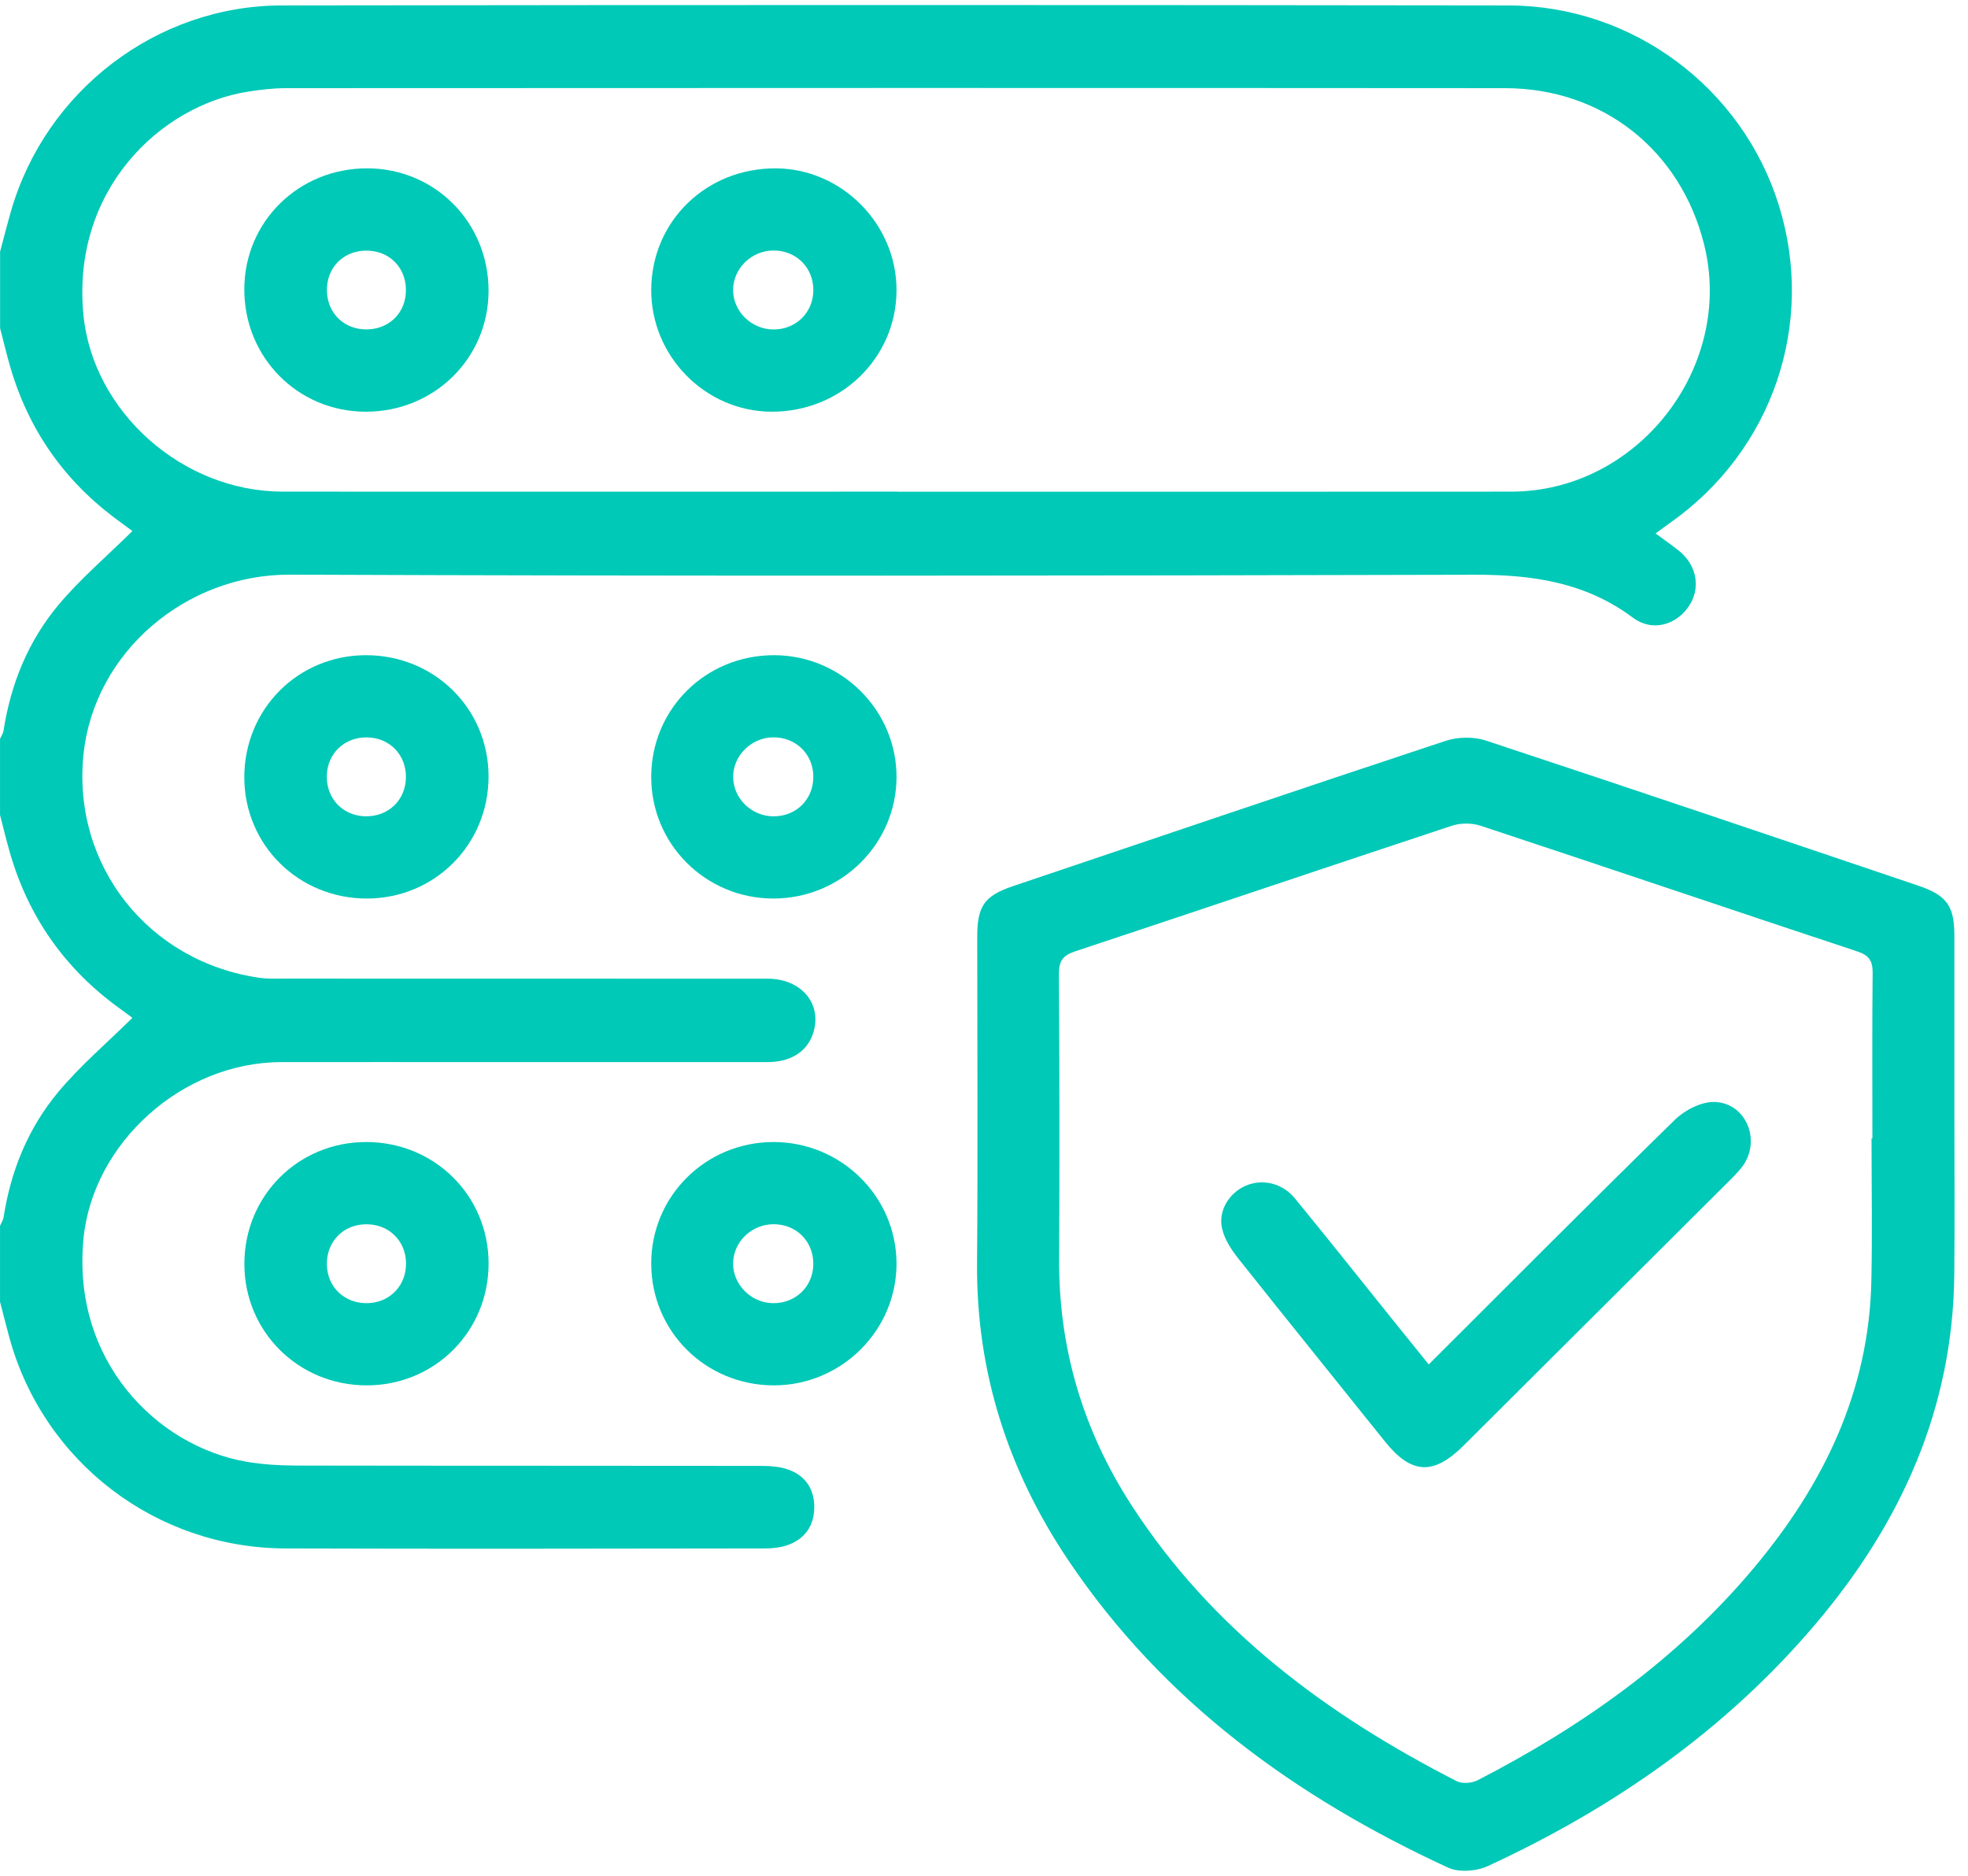 <svg width="64" height="61" viewBox="0 0 64 61" fill="none" xmlns="http://www.w3.org/2000/svg">
<path d="M0 8.194C0.122 7.742 0.235 7.29 0.365 6.841C1.496 2.952 5.093 0.183 9.157 0.177C22.457 0.158 35.758 0.159 49.059 0.177C53.097 0.183 56.662 2.857 57.85 6.68C59.051 10.54 57.639 14.66 54.316 17C54.169 17.103 54.025 17.212 53.839 17.348C54.128 17.561 54.38 17.731 54.615 17.924C55.201 18.404 55.315 19.163 54.901 19.744C54.475 20.343 53.713 20.543 53.102 20.086C51.562 18.934 49.832 18.686 47.959 18.69C35.113 18.723 22.269 18.737 9.423 18.687C6.072 18.674 3.062 21.185 2.715 24.535C2.343 28.136 4.822 31.287 8.456 31.799C8.7 31.834 8.951 31.823 9.199 31.823C14.453 31.823 19.707 31.823 24.962 31.826C26.083 31.826 26.764 32.67 26.434 33.628C26.236 34.202 25.708 34.536 24.97 34.538C21.95 34.54 18.93 34.538 15.91 34.538C13.655 34.538 11.401 34.535 9.146 34.538C5.917 34.543 3.023 37.172 2.716 40.271C2.324 44.255 5.107 47.028 8.001 47.531C8.547 47.626 9.11 47.657 9.664 47.658C14.69 47.668 19.716 47.661 24.743 47.669C25.048 47.669 25.372 47.69 25.654 47.795C26.213 48.002 26.492 48.447 26.48 49.045C26.467 49.618 26.179 50.03 25.648 50.232C25.405 50.324 25.125 50.353 24.861 50.353C19.668 50.36 14.477 50.37 9.285 50.353C5.069 50.341 1.423 47.545 0.308 43.51C0.2 43.118 0.103 42.724 0.001 42.333C0.001 41.508 0.001 40.684 0.001 39.859C0.041 39.767 0.102 39.679 0.117 39.584C0.35 38.068 0.92 36.676 1.9 35.504C2.617 34.646 3.484 33.911 4.305 33.099C4.21 33.028 4.052 32.908 3.889 32.791C2.1 31.501 0.907 29.795 0.308 27.679C0.197 27.289 0.103 26.893 0.001 26.502C0.001 25.677 0.001 24.852 0.001 24.028C0.041 23.936 0.102 23.848 0.117 23.753C0.35 22.236 0.92 20.845 1.9 19.673C2.619 18.815 3.484 18.081 4.306 17.269C4.21 17.198 4.05 17.077 3.889 16.96C2.101 15.668 0.907 13.965 0.309 11.848C0.199 11.457 0.105 11.062 0.003 10.671C0.003 9.846 0.003 9.021 0.003 8.197L0 8.194ZM29.175 15.989C35.836 15.989 42.495 15.993 49.155 15.987C53.262 15.983 56.41 11.937 55.419 7.953C54.654 4.884 52.123 2.87 48.946 2.867C35.73 2.857 22.513 2.861 9.297 2.867C8.888 2.867 8.474 2.916 8.067 2.98C5.215 3.427 2.315 6.184 2.714 10.246C3.021 13.374 5.914 15.986 9.197 15.987C15.857 15.99 22.516 15.987 29.177 15.987L29.175 15.989Z" fill="#00C9B7"/>
<path d="M63.557 36.307C63.557 38.017 63.571 39.729 63.554 41.44C63.512 45.797 61.828 49.52 59.054 52.797C56.123 56.257 52.483 58.789 48.385 60.682C48.017 60.852 47.446 60.895 47.092 60.733C42.13 58.444 37.821 55.324 34.74 50.735C32.787 47.828 31.748 44.623 31.774 41.092C31.802 37.546 31.78 34 31.78 30.455C31.78 29.466 32.015 29.129 32.939 28.817C37.627 27.236 42.31 25.646 47.008 24.093C47.406 23.961 47.922 23.95 48.318 24.081C53.013 25.631 57.695 27.216 62.379 28.799C63.318 29.116 63.556 29.464 63.557 30.43C63.557 32.388 63.557 34.347 63.557 36.304V36.307ZM60.862 37.02H60.891C60.891 35.227 60.88 33.434 60.899 31.643C60.904 31.252 60.786 31.068 60.404 30.941C56.318 29.586 52.24 28.204 48.153 26.853C47.868 26.758 47.496 26.758 47.211 26.853C43.124 28.204 39.047 29.584 34.962 30.937C34.554 31.072 34.435 31.26 34.436 31.678C34.455 34.767 34.459 37.858 34.443 40.948C34.428 43.85 35.222 46.512 36.792 48.94C39.411 52.99 43.139 55.757 47.374 57.922C47.552 58.012 47.865 57.987 48.051 57.892C51.459 56.137 54.545 53.953 57.024 51.001C59.294 48.297 60.781 45.254 60.857 41.656C60.891 40.111 60.863 38.566 60.863 37.021L60.862 37.02Z" fill="#00C9B7"/>
<path d="M15.888 25.242C15.892 27.457 14.144 29.215 11.935 29.219C9.714 29.223 7.948 27.481 7.945 25.281C7.942 23.064 9.686 21.31 11.896 21.306C14.122 21.302 15.883 23.04 15.888 25.242ZM11.945 23.979C11.204 23.965 10.642 24.498 10.628 25.233C10.614 25.971 11.151 26.531 11.885 26.545C12.625 26.559 13.187 26.024 13.201 25.291C13.215 24.553 12.679 23.993 11.944 23.979H11.945Z" fill="#00C9B7"/>
<path d="M11.929 45.05C9.71 45.053 7.948 43.306 7.947 41.104C7.946 38.889 9.692 37.138 11.906 37.137C14.128 37.136 15.887 38.877 15.889 41.082C15.892 43.294 14.142 45.049 11.929 45.05ZM13.204 41.066C13.191 40.334 12.63 39.797 11.889 39.812C11.154 39.824 10.617 40.383 10.63 41.121C10.642 41.854 11.204 42.39 11.944 42.377C12.678 42.363 13.216 41.805 13.204 41.068V41.066Z" fill="#00C9B7"/>
<path d="M25.146 29.219C22.941 29.216 21.167 27.442 21.178 25.248C21.188 23.047 22.954 21.304 25.172 21.306C27.366 21.307 29.164 23.099 29.155 25.276C29.147 27.454 27.351 29.222 25.146 29.219ZM25.146 23.977C24.431 23.983 23.833 24.578 23.843 25.274C23.851 25.976 24.451 26.552 25.17 26.546C25.905 26.541 26.456 25.983 26.45 25.251C26.445 24.522 25.881 23.972 25.146 23.977Z" fill="#00C9B7"/>
<path d="M25.149 37.137C27.352 37.134 29.148 38.903 29.155 41.082C29.163 43.258 27.365 45.049 25.171 45.05C22.956 45.052 21.188 43.305 21.178 41.104C21.168 38.91 22.94 37.14 25.149 37.137ZM25.178 39.81C24.458 39.8 23.855 40.367 23.841 41.071C23.827 41.766 24.423 42.368 25.135 42.377C25.871 42.387 26.439 41.842 26.449 41.114C26.459 40.38 25.913 39.82 25.178 39.81Z" fill="#00C9B7"/>
<path d="M11.947 5.474C14.154 5.48 15.893 7.241 15.888 9.461C15.882 11.659 14.114 13.395 11.885 13.388C9.68 13.382 7.938 11.619 7.945 9.4C7.951 7.202 9.718 5.469 11.947 5.474ZM10.634 9.339C10.589 10.084 11.094 10.665 11.823 10.709C12.57 10.754 13.155 10.251 13.198 9.524C13.243 8.777 12.739 8.198 12.008 8.153C11.26 8.107 10.677 8.611 10.634 9.339Z" fill="#00C9B7"/>
<path d="M25.239 5.475C27.383 5.489 29.167 7.298 29.155 9.449C29.144 11.654 27.332 13.403 25.08 13.388C22.927 13.373 21.166 11.577 21.178 9.413C21.192 7.188 22.975 5.459 25.239 5.475ZM26.45 9.436C26.453 8.704 25.899 8.149 25.163 8.146C24.445 8.144 23.846 8.723 23.841 9.424C23.837 10.123 24.436 10.712 25.151 10.714C25.887 10.716 26.447 10.165 26.45 9.435V9.436Z" fill="#00C9B7"/>
<path d="M46.462 44.371C49.166 41.674 51.796 39.026 54.466 36.415C54.786 36.102 55.319 35.826 55.748 35.834C56.742 35.854 57.258 37.006 56.721 37.847C56.601 38.035 56.436 38.198 56.277 38.359C53.386 41.243 50.492 44.126 47.597 47.008C46.612 47.988 45.893 47.944 45.032 46.867C43.448 44.888 41.851 42.918 40.276 40.933C40.052 40.65 39.835 40.321 39.749 39.979C39.6 39.395 39.956 38.807 40.495 38.565C41.036 38.322 41.695 38.462 42.111 38.97C43.209 40.309 44.284 41.666 45.369 43.015C45.716 43.447 46.065 43.876 46.462 44.368V44.371Z" fill="#00C9B7"/>
</svg>
